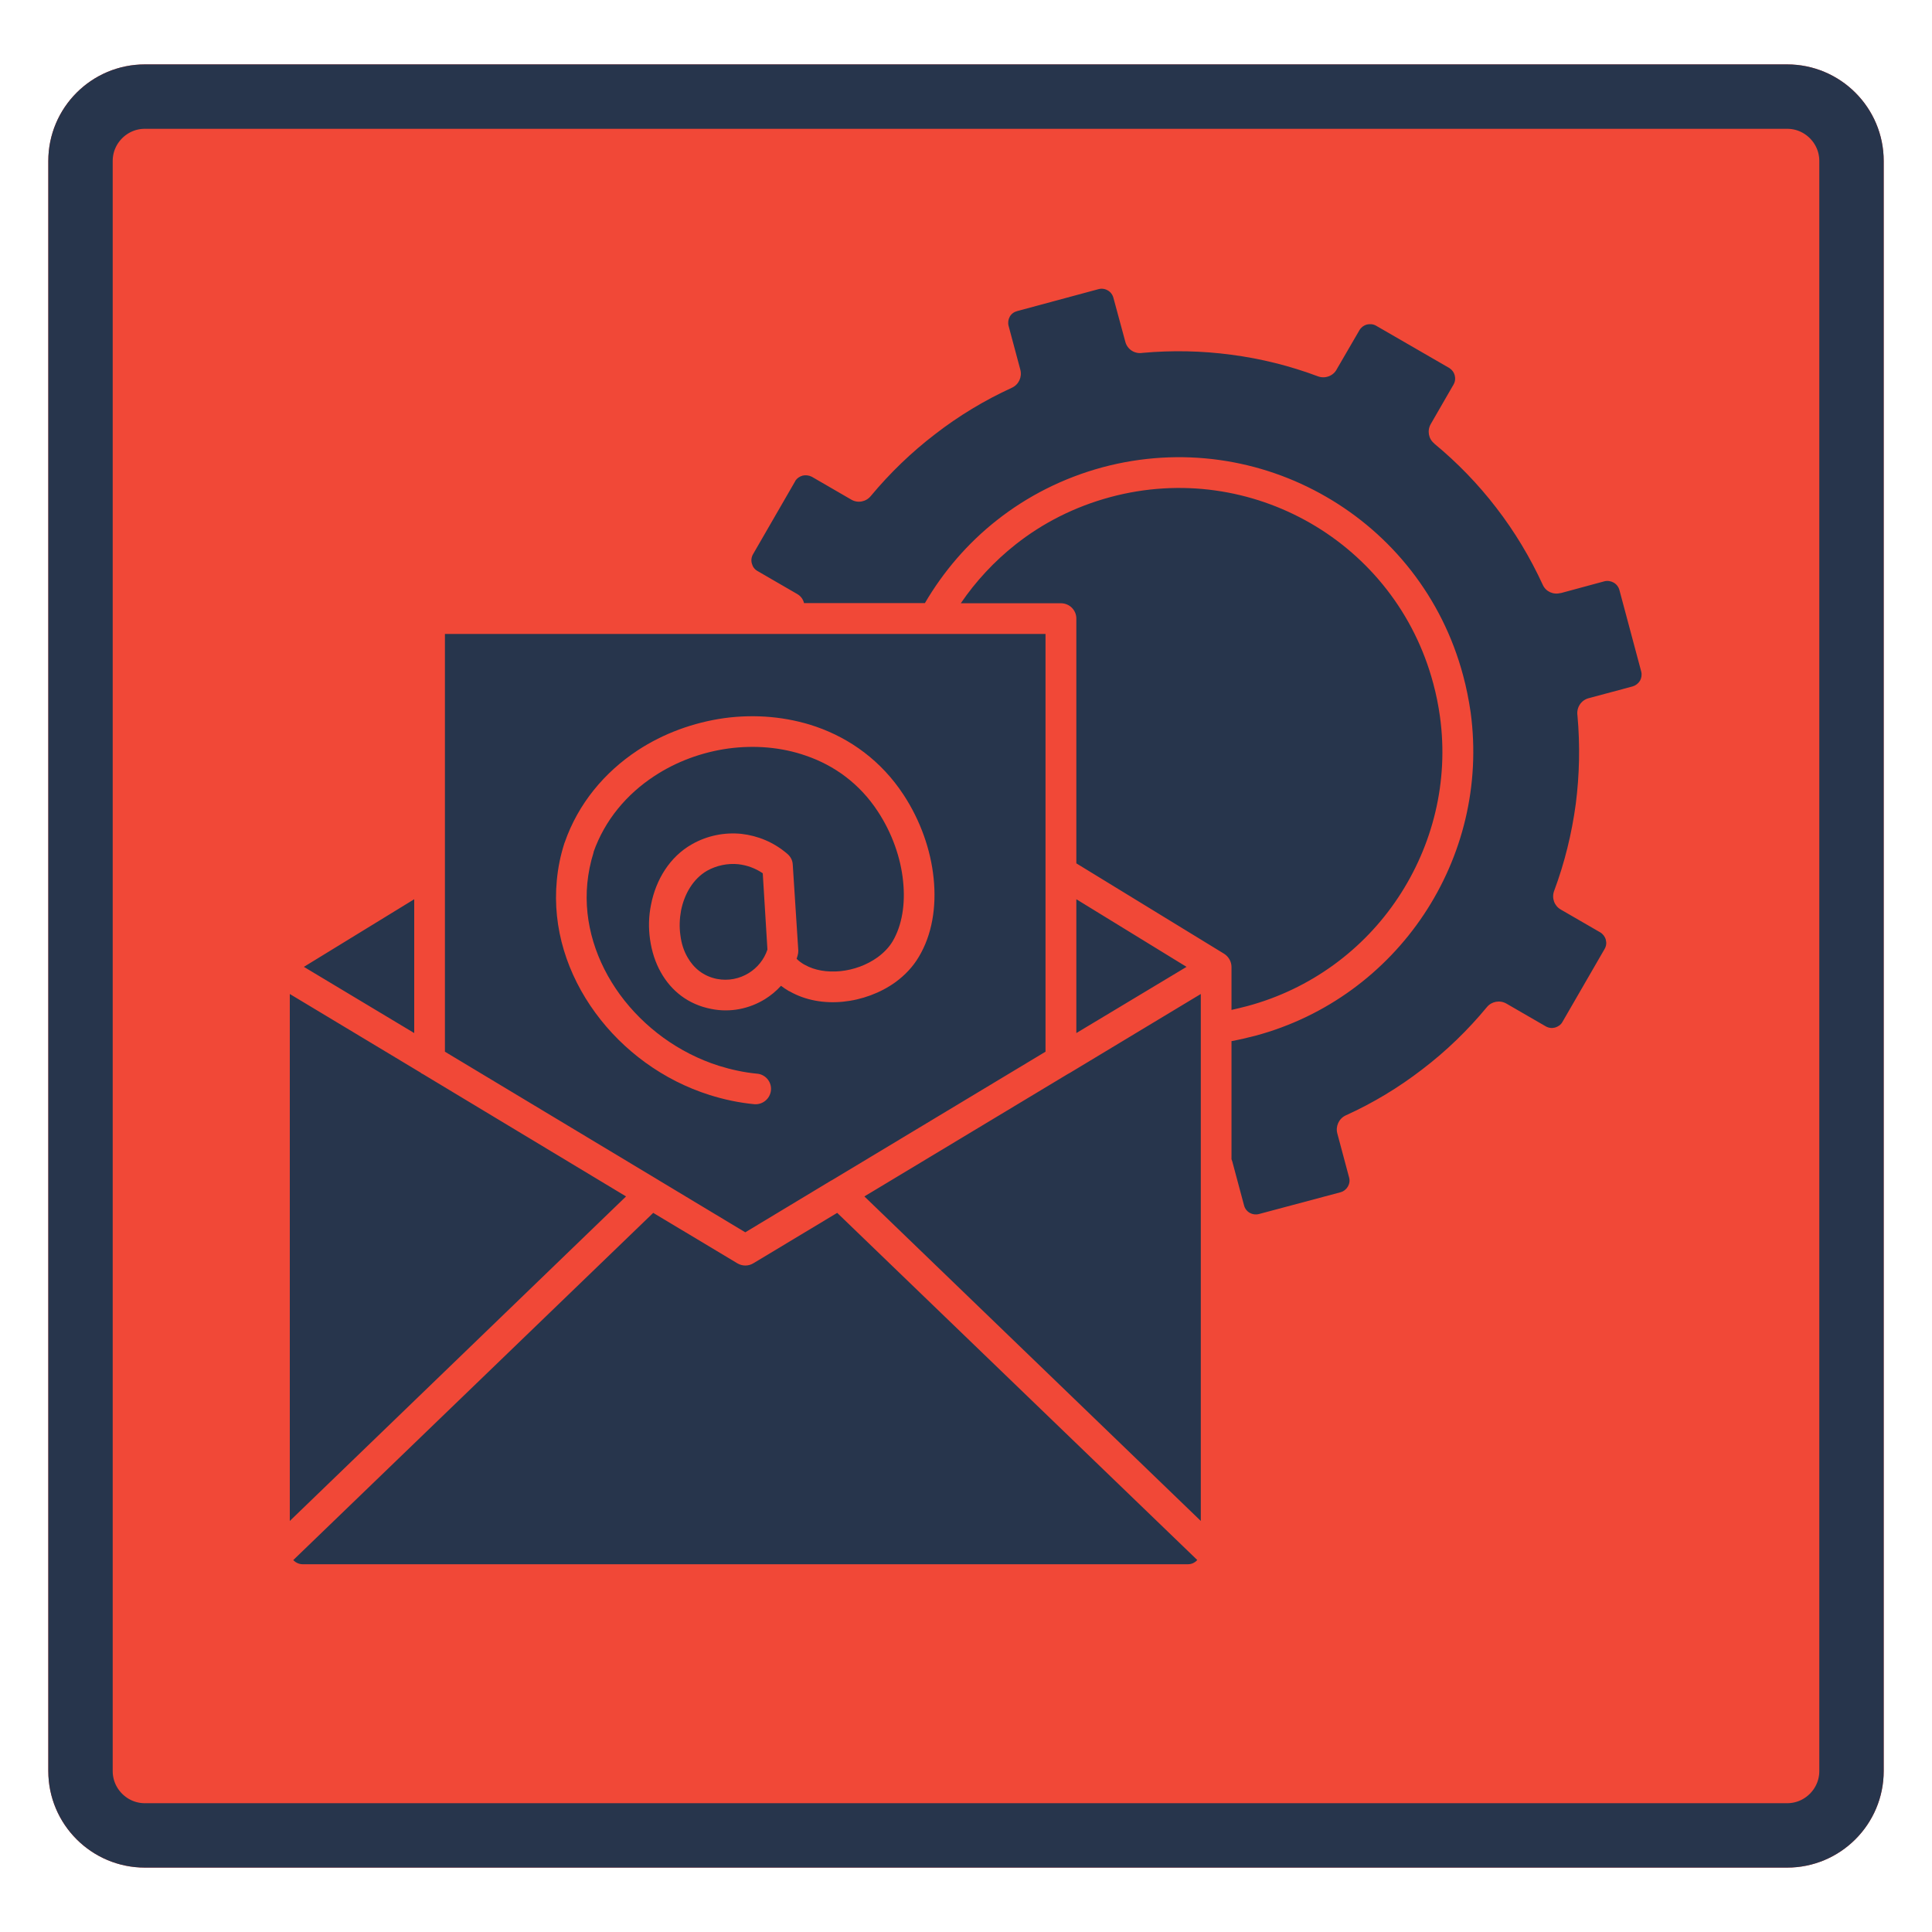<svg xmlns="http://www.w3.org/2000/svg" xmlns:xlink="http://www.w3.org/1999/xlink" width="60" zoomAndPan="magnify" viewBox="0 0 45 45" height="60" preserveAspectRatio="xMidYMid meet" version="1.0"><defs><clipPath id="7b1956cdff"><path d="M 1.125 1.5 L 43.945 1.5 L 43.945 43.5 L 1.125 43.5 Z M 1.125 1.5 " clip-rule="nonzero"/></clipPath><clipPath id="100dbf7cf4"><path d="M 3.375 1.5 L 41.625 1.5 C 42.867 1.5 43.875 2.508 43.875 3.75 L 43.875 41.25 C 43.875 42.492 42.867 43.5 41.625 43.5 L 3.375 43.5 C 2.133 43.5 1.125 42.492 1.125 41.25 L 1.125 3.75 C 1.125 2.508 2.133 1.5 3.375 1.5 Z M 3.375 1.5 " clip-rule="nonzero"/></clipPath><clipPath id="867be6e87a"><path d="M 1.125 1.5 L 43.875 1.5 L 43.875 43.5 L 1.125 43.5 Z M 1.125 1.5 " clip-rule="nonzero"/></clipPath><clipPath id="be410eb803"><path d="M 3.375 1.5 L 41.625 1.5 C 42.867 1.5 43.875 2.508 43.875 3.75 L 43.875 41.25 C 43.875 42.492 42.867 43.5 41.625 43.5 L 3.375 43.5 C 2.133 43.5 1.125 42.492 1.125 41.25 L 1.125 3.75 C 1.125 2.508 2.133 1.5 3.375 1.5 Z M 3.375 1.5 " clip-rule="nonzero"/></clipPath><clipPath id="450fecf979"><path d="M 6.75 6.711 L 38.25 6.711 L 38.25 36.711 L 6.75 36.711 Z M 6.75 6.711 " clip-rule="nonzero"/></clipPath></defs><g clip-path="url(#7b1956cdff)"><g clip-path="url(#100dbf7cf4)"><path fill="#f14837" d="M 1.125 1.5 L 43.945 1.5 L 43.945 43.5 L 1.125 43.5 Z M 1.125 1.5 " fill-opacity="1" fill-rule="nonzero"/></g></g><g clip-path="url(#867be6e87a)"><g clip-path="url(#be410eb803)"><path stroke-linecap="butt" transform="matrix(0.75, 0, 0, 0.75, 1.125, 1.5)" fill="none" stroke-linejoin="miter" d="M 3 0 L 54 0 C 55.656 0 57 1.344 57 3 L 57 53 C 57 54.656 55.656 56 54 56 L 3 56 C 1.344 56 -0 54.656 -0 53 L -0 3 C -0 1.344 1.344 0 3 0 Z M 3 0 " stroke="#27354c" stroke-width="4" stroke-opacity="1" stroke-miterlimit="4"/></g></g><g clip-path="url(#450fecf979)"><path fill="#27354c" d="M 25.07 24.062 L 27.637 22.52 L 25.07 20.945 Z M 7.078 22.52 L 9.648 24.062 L 9.648 20.945 Z M 28.684 24.25 L 28.684 27 C 28.691 27.016 28.695 27.035 28.703 27.055 L 28.977 28.078 C 28.996 28.152 29.047 28.215 29.109 28.25 C 29.172 28.285 29.246 28.297 29.324 28.277 L 31.223 27.77 C 31.297 27.75 31.359 27.699 31.395 27.637 C 31.43 27.574 31.445 27.5 31.422 27.422 L 31.148 26.398 C 31.105 26.234 31.184 26.055 31.344 25.98 C 31.984 25.691 32.582 25.328 33.129 24.906 C 33.688 24.48 34.191 23.992 34.633 23.457 C 34.742 23.324 34.934 23.289 35.086 23.375 L 36.004 23.906 C 36.074 23.945 36.148 23.953 36.219 23.934 C 36.289 23.914 36.355 23.871 36.391 23.805 L 37.375 22.102 C 37.414 22.035 37.422 21.961 37.402 21.887 C 37.383 21.816 37.336 21.754 37.27 21.715 L 36.352 21.184 C 36.203 21.098 36.137 20.918 36.199 20.75 C 36.441 20.102 36.609 19.422 36.703 18.723 C 36.789 18.051 36.805 17.359 36.742 16.664 C 36.715 16.484 36.824 16.309 37.004 16.262 L 38.027 15.988 C 38.102 15.965 38.16 15.918 38.199 15.855 C 38.234 15.793 38.246 15.715 38.227 15.641 L 37.719 13.742 C 37.699 13.668 37.648 13.605 37.586 13.57 C 37.523 13.535 37.445 13.52 37.371 13.539 L 36.348 13.816 L 36.348 13.812 C 36.184 13.859 36.004 13.781 35.934 13.621 C 35.637 12.977 35.277 12.379 34.855 11.832 C 34.43 11.277 33.941 10.773 33.406 10.332 L 33.406 10.328 C 33.273 10.223 33.238 10.031 33.324 9.879 L 33.844 8.977 C 33.852 8.969 33.852 8.965 33.855 8.957 C 33.895 8.891 33.902 8.812 33.883 8.742 C 33.867 8.676 33.824 8.617 33.766 8.578 L 33.754 8.57 L 32.051 7.586 C 31.984 7.547 31.906 7.543 31.836 7.559 C 31.766 7.578 31.703 7.625 31.664 7.691 L 31.137 8.598 C 31.059 8.754 30.867 8.828 30.699 8.766 C 30.051 8.523 29.371 8.352 28.676 8.262 C 28 8.172 27.309 8.156 26.613 8.219 C 26.434 8.25 26.258 8.141 26.211 7.961 L 25.934 6.938 C 25.914 6.863 25.867 6.801 25.805 6.766 C 25.742 6.727 25.664 6.715 25.59 6.734 L 23.691 7.246 C 23.617 7.266 23.555 7.312 23.52 7.375 C 23.484 7.438 23.473 7.516 23.492 7.59 L 23.766 8.613 C 23.809 8.781 23.73 8.957 23.57 9.031 C 22.93 9.324 22.328 9.688 21.785 10.109 C 21.227 10.535 20.727 11.02 20.281 11.555 C 20.172 11.688 19.98 11.727 19.828 11.637 L 18.91 11.105 C 18.84 11.07 18.766 11.062 18.695 11.078 C 18.625 11.098 18.566 11.137 18.527 11.195 L 18.52 11.211 L 17.539 12.91 C 17.5 12.98 17.492 13.055 17.512 13.125 C 17.531 13.199 17.574 13.262 17.645 13.301 L 18.562 13.832 C 18.648 13.879 18.707 13.957 18.727 14.047 L 21.543 14.047 C 21.973 13.312 22.539 12.652 23.219 12.117 C 23.926 11.559 24.758 11.133 25.684 10.883 C 27.512 10.395 29.367 10.691 30.887 11.57 C 32.406 12.445 33.59 13.902 34.078 15.73 C 34.156 16.016 34.211 16.301 34.254 16.59 C 34.484 18.293 34.062 19.953 33.164 21.301 C 32.27 22.645 30.898 23.68 29.238 24.125 C 29.055 24.172 28.871 24.215 28.684 24.25 Z M 28.684 22.523 L 28.684 23.523 C 28.805 23.496 28.93 23.465 29.051 23.434 C 30.535 23.035 31.766 22.113 32.566 20.906 C 33.367 19.699 33.75 18.211 33.539 16.688 C 33.504 16.434 33.453 16.176 33.383 15.918 C 32.945 14.277 31.887 12.973 30.527 12.188 C 29.164 11.402 27.504 11.137 25.863 11.578 C 25.035 11.801 24.289 12.18 23.652 12.684 C 23.16 13.074 22.73 13.535 22.379 14.051 L 24.711 14.051 C 24.91 14.051 25.07 14.211 25.07 14.406 L 25.07 20.109 L 28.512 22.215 C 28.621 22.285 28.684 22.402 28.684 22.523 Z M 20.133 27.867 L 27.969 35.426 L 27.969 23.152 L 24.922 24.988 C 24.902 25 24.887 25.008 24.871 25.016 Z M 15.215 28.25 L 6.832 36.336 L 6.836 36.344 C 6.891 36.398 6.969 36.434 7.047 36.434 L 27.672 36.434 C 27.754 36.434 27.828 36.398 27.879 36.344 L 27.887 36.336 L 19.5 28.25 L 17.551 29.422 C 17.438 29.492 17.297 29.496 17.176 29.426 Z M 15.34 27.488 C 15.348 27.492 15.355 27.496 15.359 27.5 L 17.359 28.703 L 19.355 27.5 C 19.363 27.496 19.371 27.492 19.379 27.488 L 24.352 24.496 L 24.352 14.766 L 10.363 14.766 L 10.363 24.496 Z M 6.75 35.426 L 14.582 27.867 L 9.848 25.016 C 9.828 25.008 9.812 25 9.797 24.984 L 6.75 23.152 Z M 16.699 22.801 C 16.965 22.852 17.227 22.797 17.441 22.664 C 17.637 22.543 17.797 22.352 17.875 22.117 L 17.766 20.34 C 17.594 20.223 17.398 20.152 17.195 20.129 C 16.949 20.105 16.695 20.156 16.469 20.281 C 16.145 20.469 15.941 20.82 15.863 21.207 C 15.828 21.398 15.82 21.594 15.848 21.785 C 15.871 21.973 15.926 22.148 16.016 22.301 C 16.156 22.547 16.383 22.738 16.699 22.801 Z M 18.555 22.332 C 18.605 22.383 18.664 22.426 18.723 22.461 C 18.73 22.465 18.738 22.469 18.746 22.473 C 18.98 22.605 19.27 22.648 19.566 22.621 C 19.883 22.59 20.191 22.477 20.441 22.297 C 20.586 22.191 20.707 22.066 20.793 21.922 C 21.012 21.547 21.09 21.055 21.035 20.527 C 20.98 19.977 20.777 19.402 20.445 18.898 C 20.023 18.254 19.434 17.828 18.773 17.602 C 18.203 17.402 17.578 17.352 16.965 17.434 C 16.348 17.52 15.754 17.738 15.238 18.078 C 14.602 18.496 14.09 19.094 13.824 19.848 L 13.828 19.848 C 13.75 20.094 13.703 20.336 13.68 20.57 C 13.59 21.504 13.891 22.414 14.441 23.168 C 15 23.93 15.809 24.527 16.742 24.824 C 17.031 24.914 17.332 24.98 17.633 25.008 C 17.828 25.023 17.977 25.199 17.957 25.395 C 17.938 25.59 17.766 25.734 17.57 25.719 C 17.207 25.684 16.859 25.609 16.527 25.504 C 15.449 25.164 14.512 24.473 13.867 23.59 C 13.215 22.699 12.863 21.621 12.969 20.508 C 12.996 20.211 13.055 19.922 13.148 19.633 L 13.152 19.625 C 13.469 18.711 14.086 17.984 14.848 17.48 C 15.453 17.082 16.152 16.828 16.867 16.727 C 17.586 16.629 18.324 16.691 19.008 16.926 C 19.805 17.203 20.527 17.723 21.043 18.508 C 21.438 19.109 21.68 19.797 21.746 20.457 C 21.816 21.129 21.707 21.777 21.402 22.285 C 21.266 22.516 21.078 22.715 20.859 22.875 C 20.508 23.129 20.07 23.289 19.633 23.332 C 19.199 23.375 18.758 23.301 18.391 23.09 C 18.379 23.086 18.367 23.082 18.359 23.074 C 18.301 23.039 18.246 23.004 18.191 22.961 C 18.082 23.082 17.953 23.188 17.816 23.273 C 17.453 23.496 17.012 23.59 16.566 23.5 C 16.023 23.395 15.633 23.074 15.395 22.652 C 15.262 22.418 15.18 22.156 15.141 21.883 C 15.102 21.613 15.109 21.336 15.164 21.07 C 15.277 20.492 15.598 19.957 16.117 19.664 C 16.473 19.461 16.879 19.383 17.266 19.422 C 17.652 19.465 18.02 19.617 18.328 19.879 C 18.406 19.941 18.461 20.031 18.465 20.141 L 18.594 22.141 C 18.594 22.18 18.59 22.219 18.578 22.258 C 18.57 22.281 18.562 22.309 18.555 22.332 Z M 18.555 22.332 " fill-opacity="1" fill-rule="nonzero"/></g></svg>